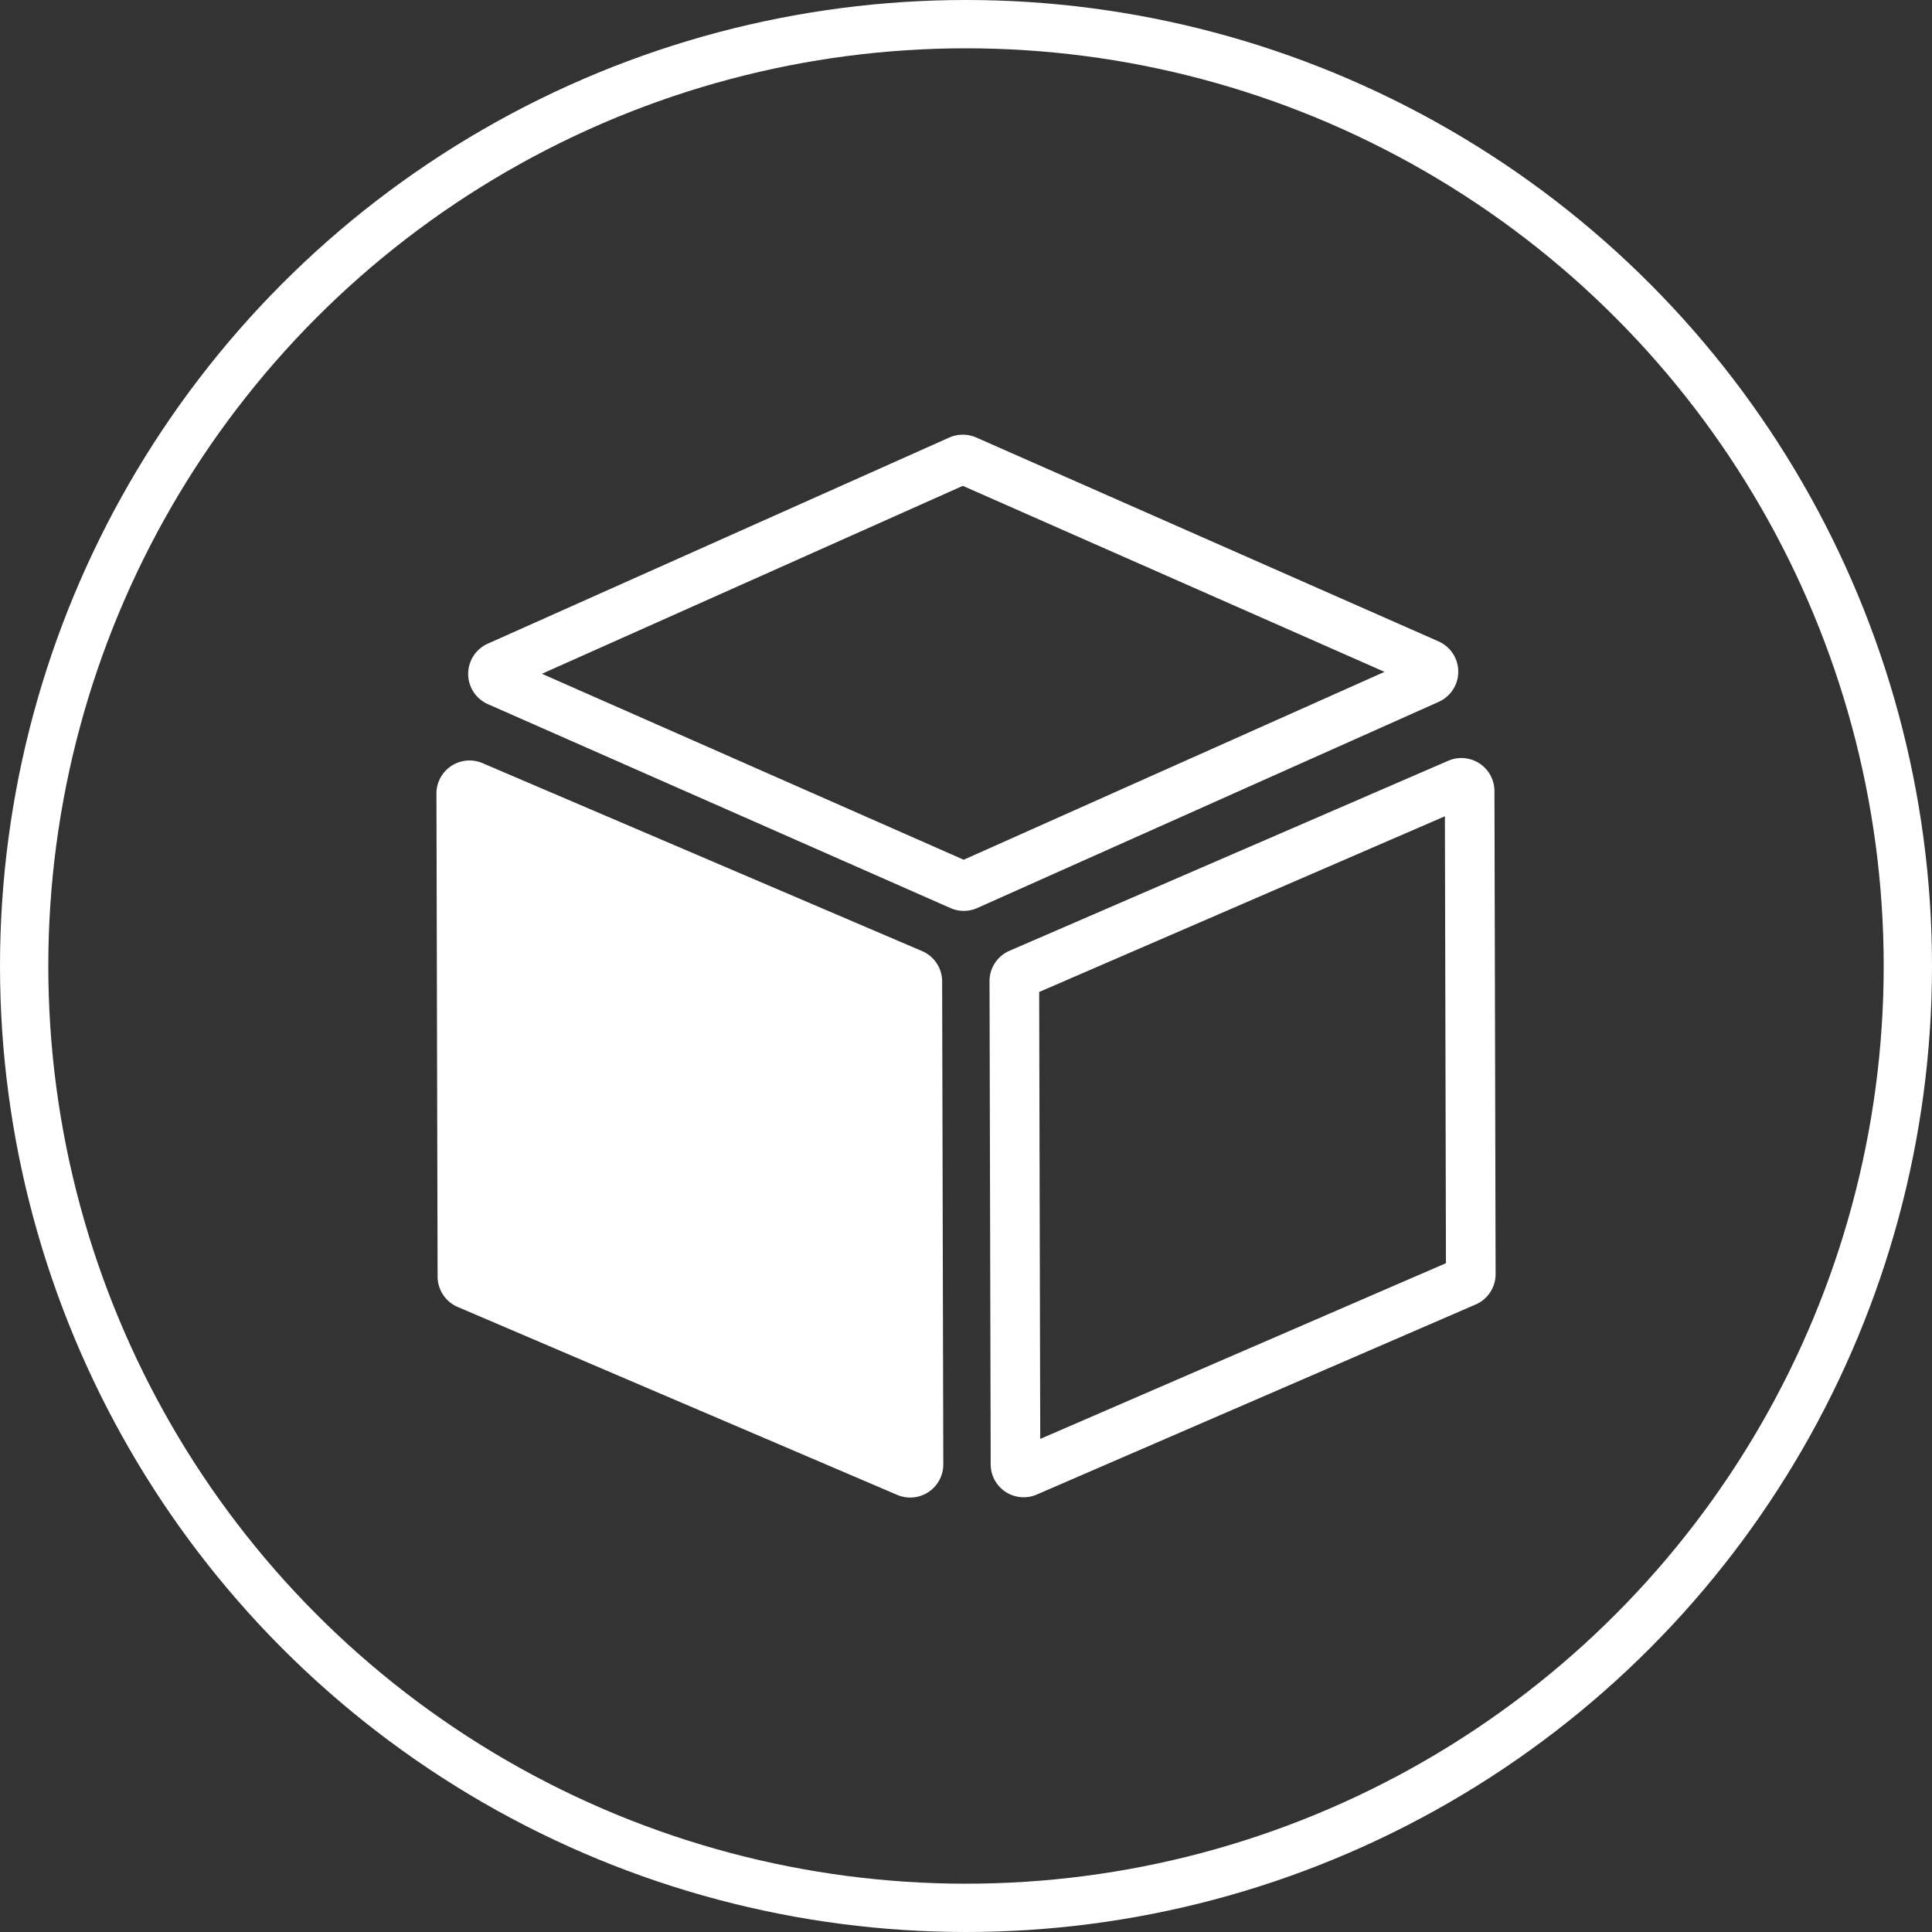 <svg xmlns="http://www.w3.org/2000/svg" xmlns:xlink="http://www.w3.org/1999/xlink" width="40" height="40" viewBox="0 0 40 40">
  <rect x="0" y="0" width="40" height="40" fill="#333333" stroke="none"/>
  <defs>
    <clipPath id="clip-path">
      <rect id="Rectangle_5" data-name="Rectangle 5" width="22" height="22" transform="translate(406 390)" fill="#fff"/>
    </clipPath>
  </defs>
  <g id="icon" transform="translate(-399 -378)">
    <g id="Ellipse_1" data-name="Ellipse 1" transform="translate(399 378)" fill="none" stroke="#fff" stroke-width="1">
      <circle cx="20" cy="20" r="20" stroke="none"/>
      <circle cx="20" cy="20" r="19.5" fill="none"/>
    </g>
    <g id="Mask_Group_2" data-name="Mask Group 2" transform="translate(2 -3)" clip-path="url(#clip-path)">
      <g id="package-cube-box-for-delivery" transform="translate(406 390)">
        <path id="Path_1" data-name="Path 1" d="M.06,17.425l-.024-10A.685.685,0,0,1,.99,6.8l9.1,3.891a.685.685,0,0,1,.416.628l.024,10a.685.685,0,0,1-.954.631l-9.1-3.891A.685.685,0,0,1,.06,17.425ZM20.915,7.9l-8.4,3.638.022,9.253,8.4-3.638L20.915,7.9m.34-1.206a.685.685,0,0,1,.686.684l.024,10a.685.685,0,0,1-.413.63l-9.084,3.934a.683.683,0,0,1-.957-.627l-.024-10a.685.685,0,0,1,.413-.63l9.084-3.934a.683.683,0,0,1,.271-.057ZM10.934,1.059,2.22,4.95,10.952,8.8l8.713-3.89L10.934,1.059m0-1.059a.685.685,0,0,1,.278.058L20.785,4.28a.685.685,0,0,1,0,1.252L11.232,9.8a.685.685,0,0,1-.555,0L1.1,5.578a.685.685,0,0,1,0-1.252L10.653.059A.684.684,0,0,1,10.931,0Z" fill="#fff"/>
      </g>
    </g>
  </g>
</svg>
